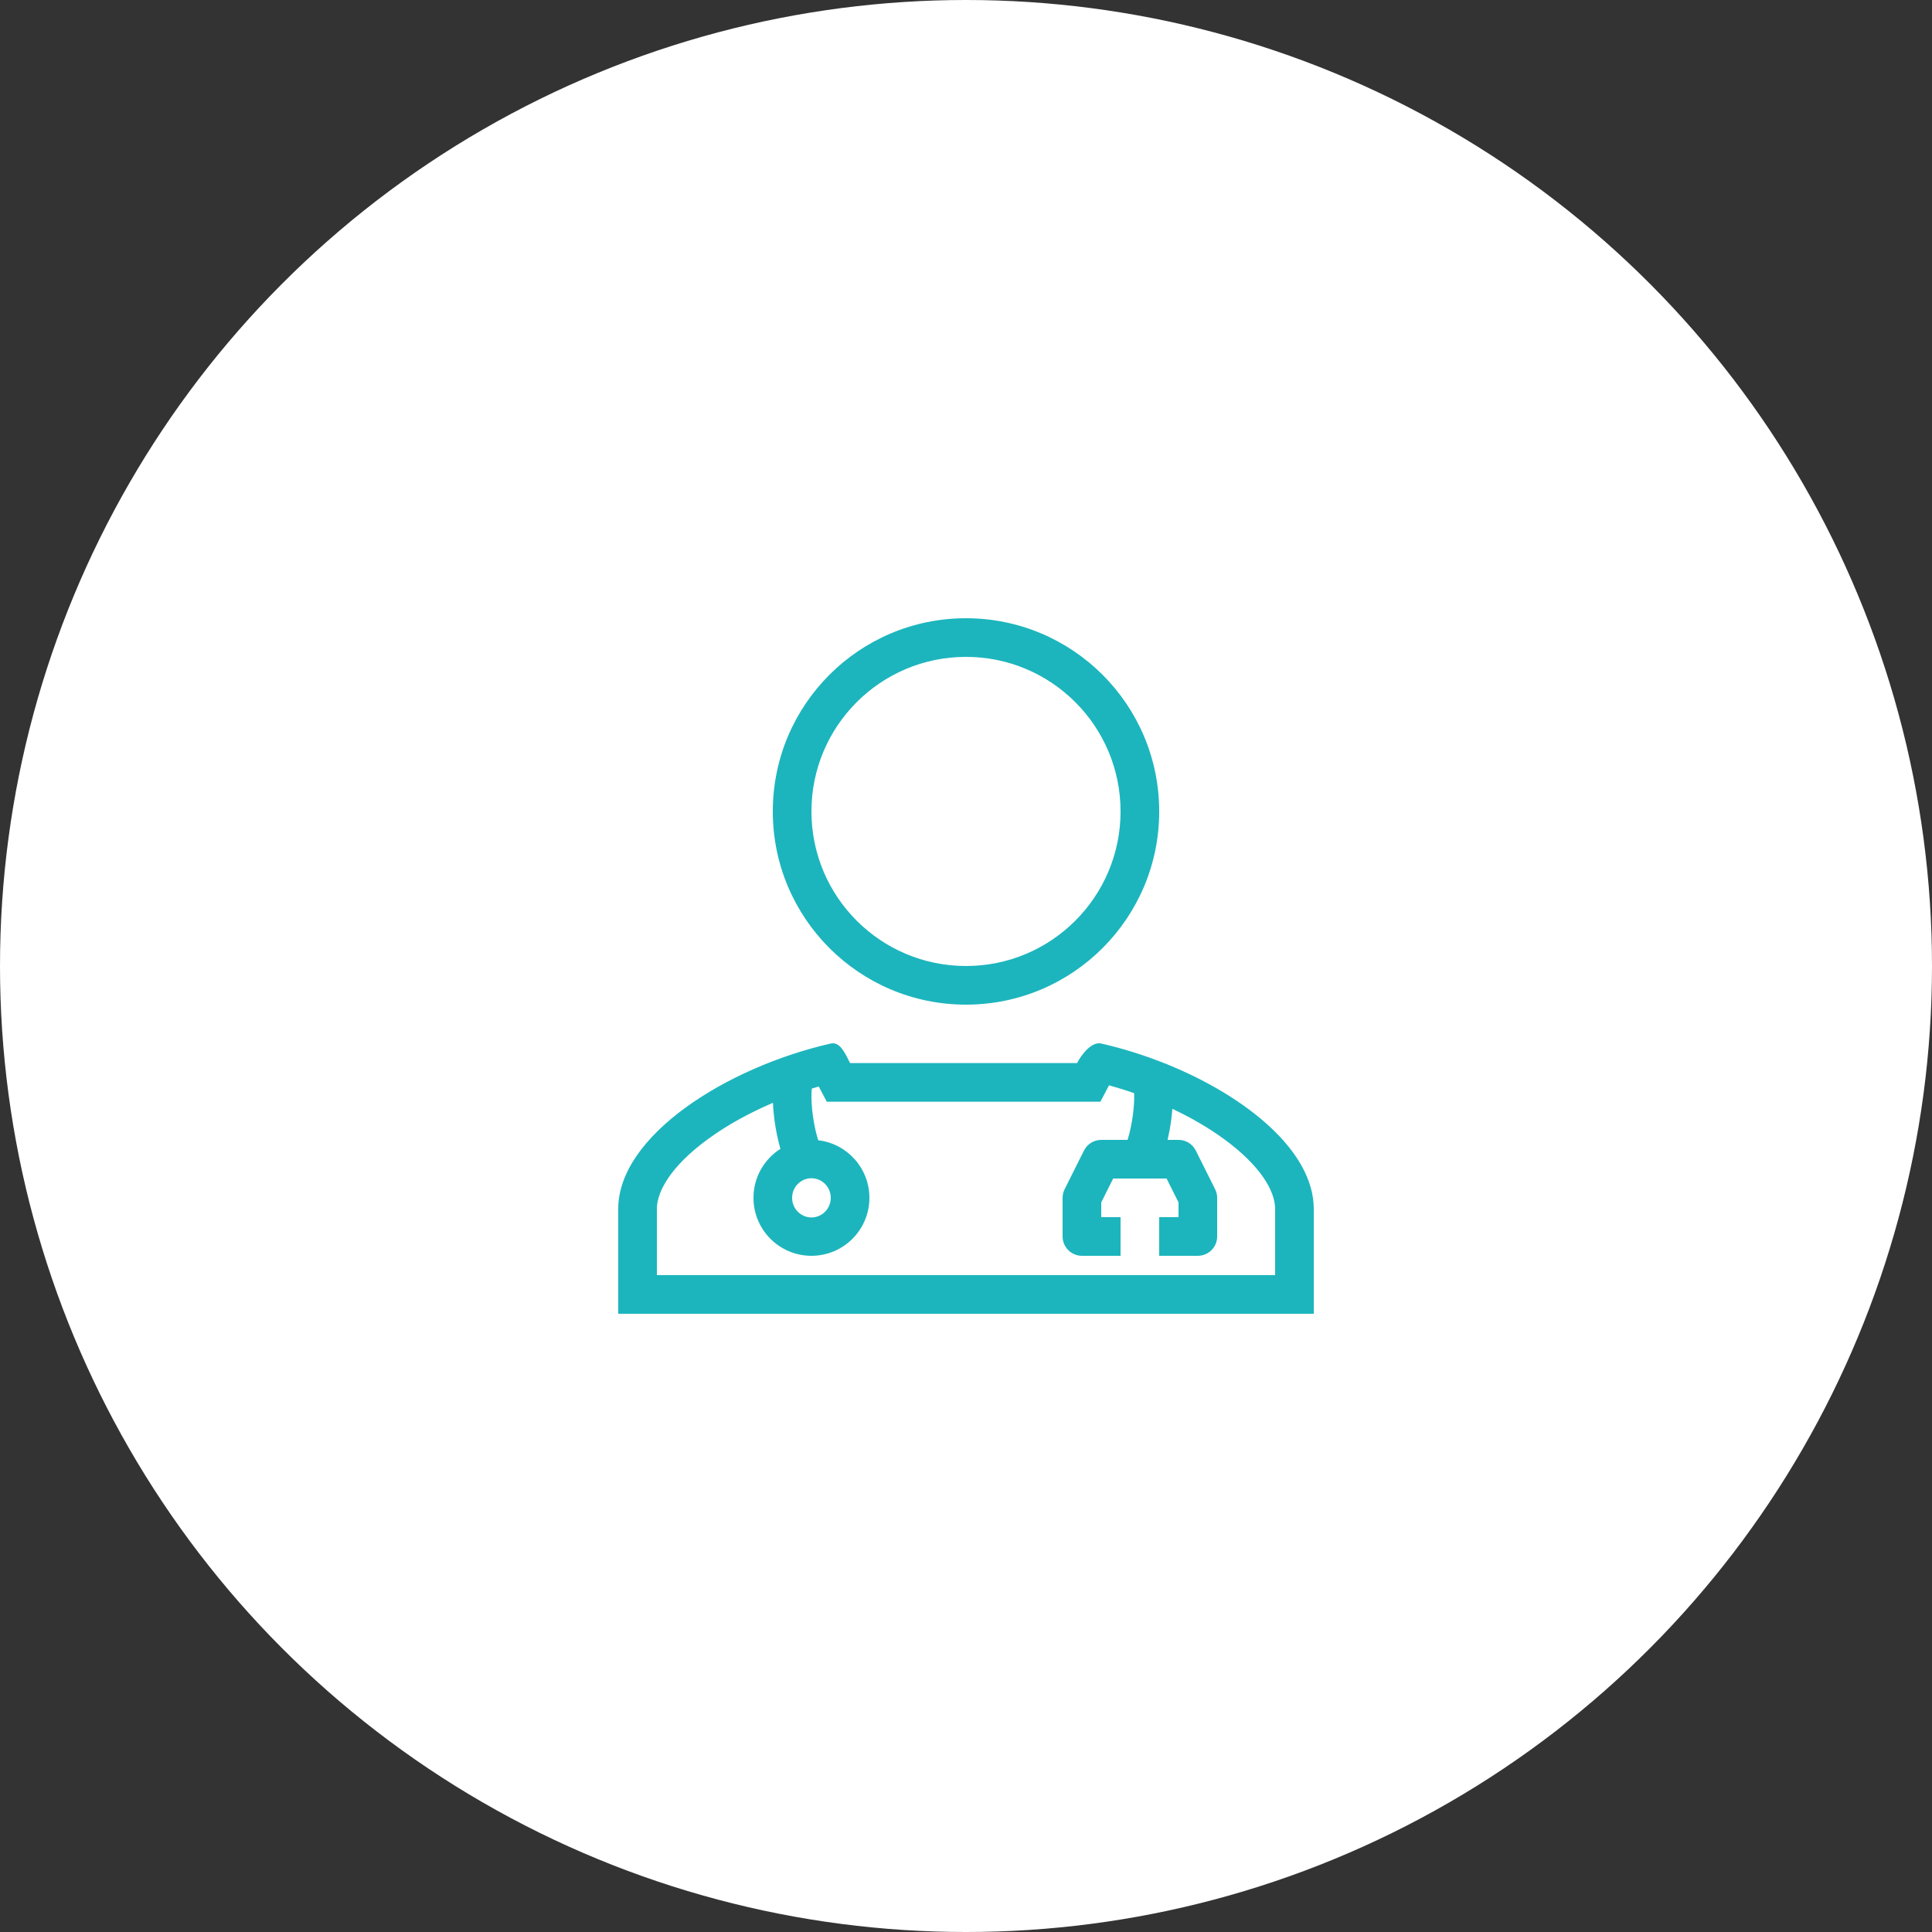 <svg width="100" height="100" viewBox="0 0 100 100" fill="none" xmlns="http://www.w3.org/2000/svg">
<rect x="0" y="0" width="100" height="100" fill="#333333" stroke="none"/>
<circle cx="50" cy="50" r="50" fill="white"/>
<path fill-rule="evenodd" clip-rule="evenodd" d="M60 42C60 47.523 55.523 52 50 52C44.477 52 40 47.523 40 42C40 36.477 44.477 32 50 32C55.523 32 60 36.477 60 42ZM58 42C58 46.418 54.418 50 50 50C45.582 50 42 46.418 42 42C42 37.582 45.582 34 50 34C54.418 34 58 37.582 58 42Z" fill="#1CB5BD"/>
<path fill-rule="evenodd" clip-rule="evenodd" d="M43.914 54.855C43.918 54.862 43.922 54.87 43.925 54.877C43.951 54.928 43.976 54.977 44 55.024H48.064C48.971 55.023 49.423 55.024 49.877 55.024H49.902C50.346 55.024 50.798 55.024 51.685 55.024H55.749C55.977 54.59 56.497 53.898 57 54.013C58.13 54.27 59.268 54.629 60.361 55.069L60.394 55.053L60.405 55.075L60.413 55.09C64.528 56.761 68 59.596 68 62.57V68H32V62.57C32 58.795 37.596 55.243 43 54.013C43.441 53.912 43.703 54.433 43.914 54.855ZM58.704 56.583C58.275 56.432 57.84 56.297 57.403 56.176L56.957 57.024H51.685C50.779 57.024 50.331 57.024 49.89 57.024C49.438 57.024 48.991 57.023 48.064 57.024H42.793L42.379 56.237C42.258 56.272 42.138 56.308 42.018 56.345C42.012 56.411 42.006 56.485 42.003 56.569C41.99 56.914 42.016 57.323 42.073 57.74C42.13 58.156 42.214 58.555 42.308 58.876C42.323 58.927 42.337 58.975 42.352 59.02C43.843 59.195 45 60.462 45 62C45 63.657 43.657 65 42 65C40.343 65 39 63.657 39 62C39 60.933 39.557 59.996 40.396 59.464L40.388 59.436C40.263 59.008 40.16 58.511 40.091 58.01C40.05 57.706 40.02 57.392 40.007 57.082C38.77 57.61 37.618 58.248 36.652 58.953C34.73 60.355 34 61.667 34 62.57V66H66V62.57C66 61.667 65.27 60.355 63.348 58.953C62.563 58.38 61.657 57.852 60.682 57.392C60.666 57.599 60.644 57.807 60.616 58.01C60.57 58.349 60.508 58.685 60.434 59H61C61.379 59 61.725 59.214 61.894 59.553L62.894 61.553C62.964 61.692 63 61.845 63 62V64C63 64.552 62.552 65 62 65H60V63H61V62.236L60.382 61H57.618L57 62.236V63H58V65H56C55.448 65 55 64.552 55 64V62C55 61.845 55.036 61.692 55.106 61.553L56.106 59.553C56.275 59.214 56.621 59 57 59H58.362C58.374 58.961 58.387 58.92 58.399 58.876C58.493 58.555 58.578 58.156 58.634 57.74C58.69 57.328 58.716 56.925 58.704 56.583ZM43 62C43 62.574 42.538 63.015 42 63.015C41.462 63.015 41 62.574 41 62C41 61.426 41.462 60.985 42 60.985C42.538 60.985 43 61.426 43 62Z" fill="#1CB5BD"/>
</svg>
